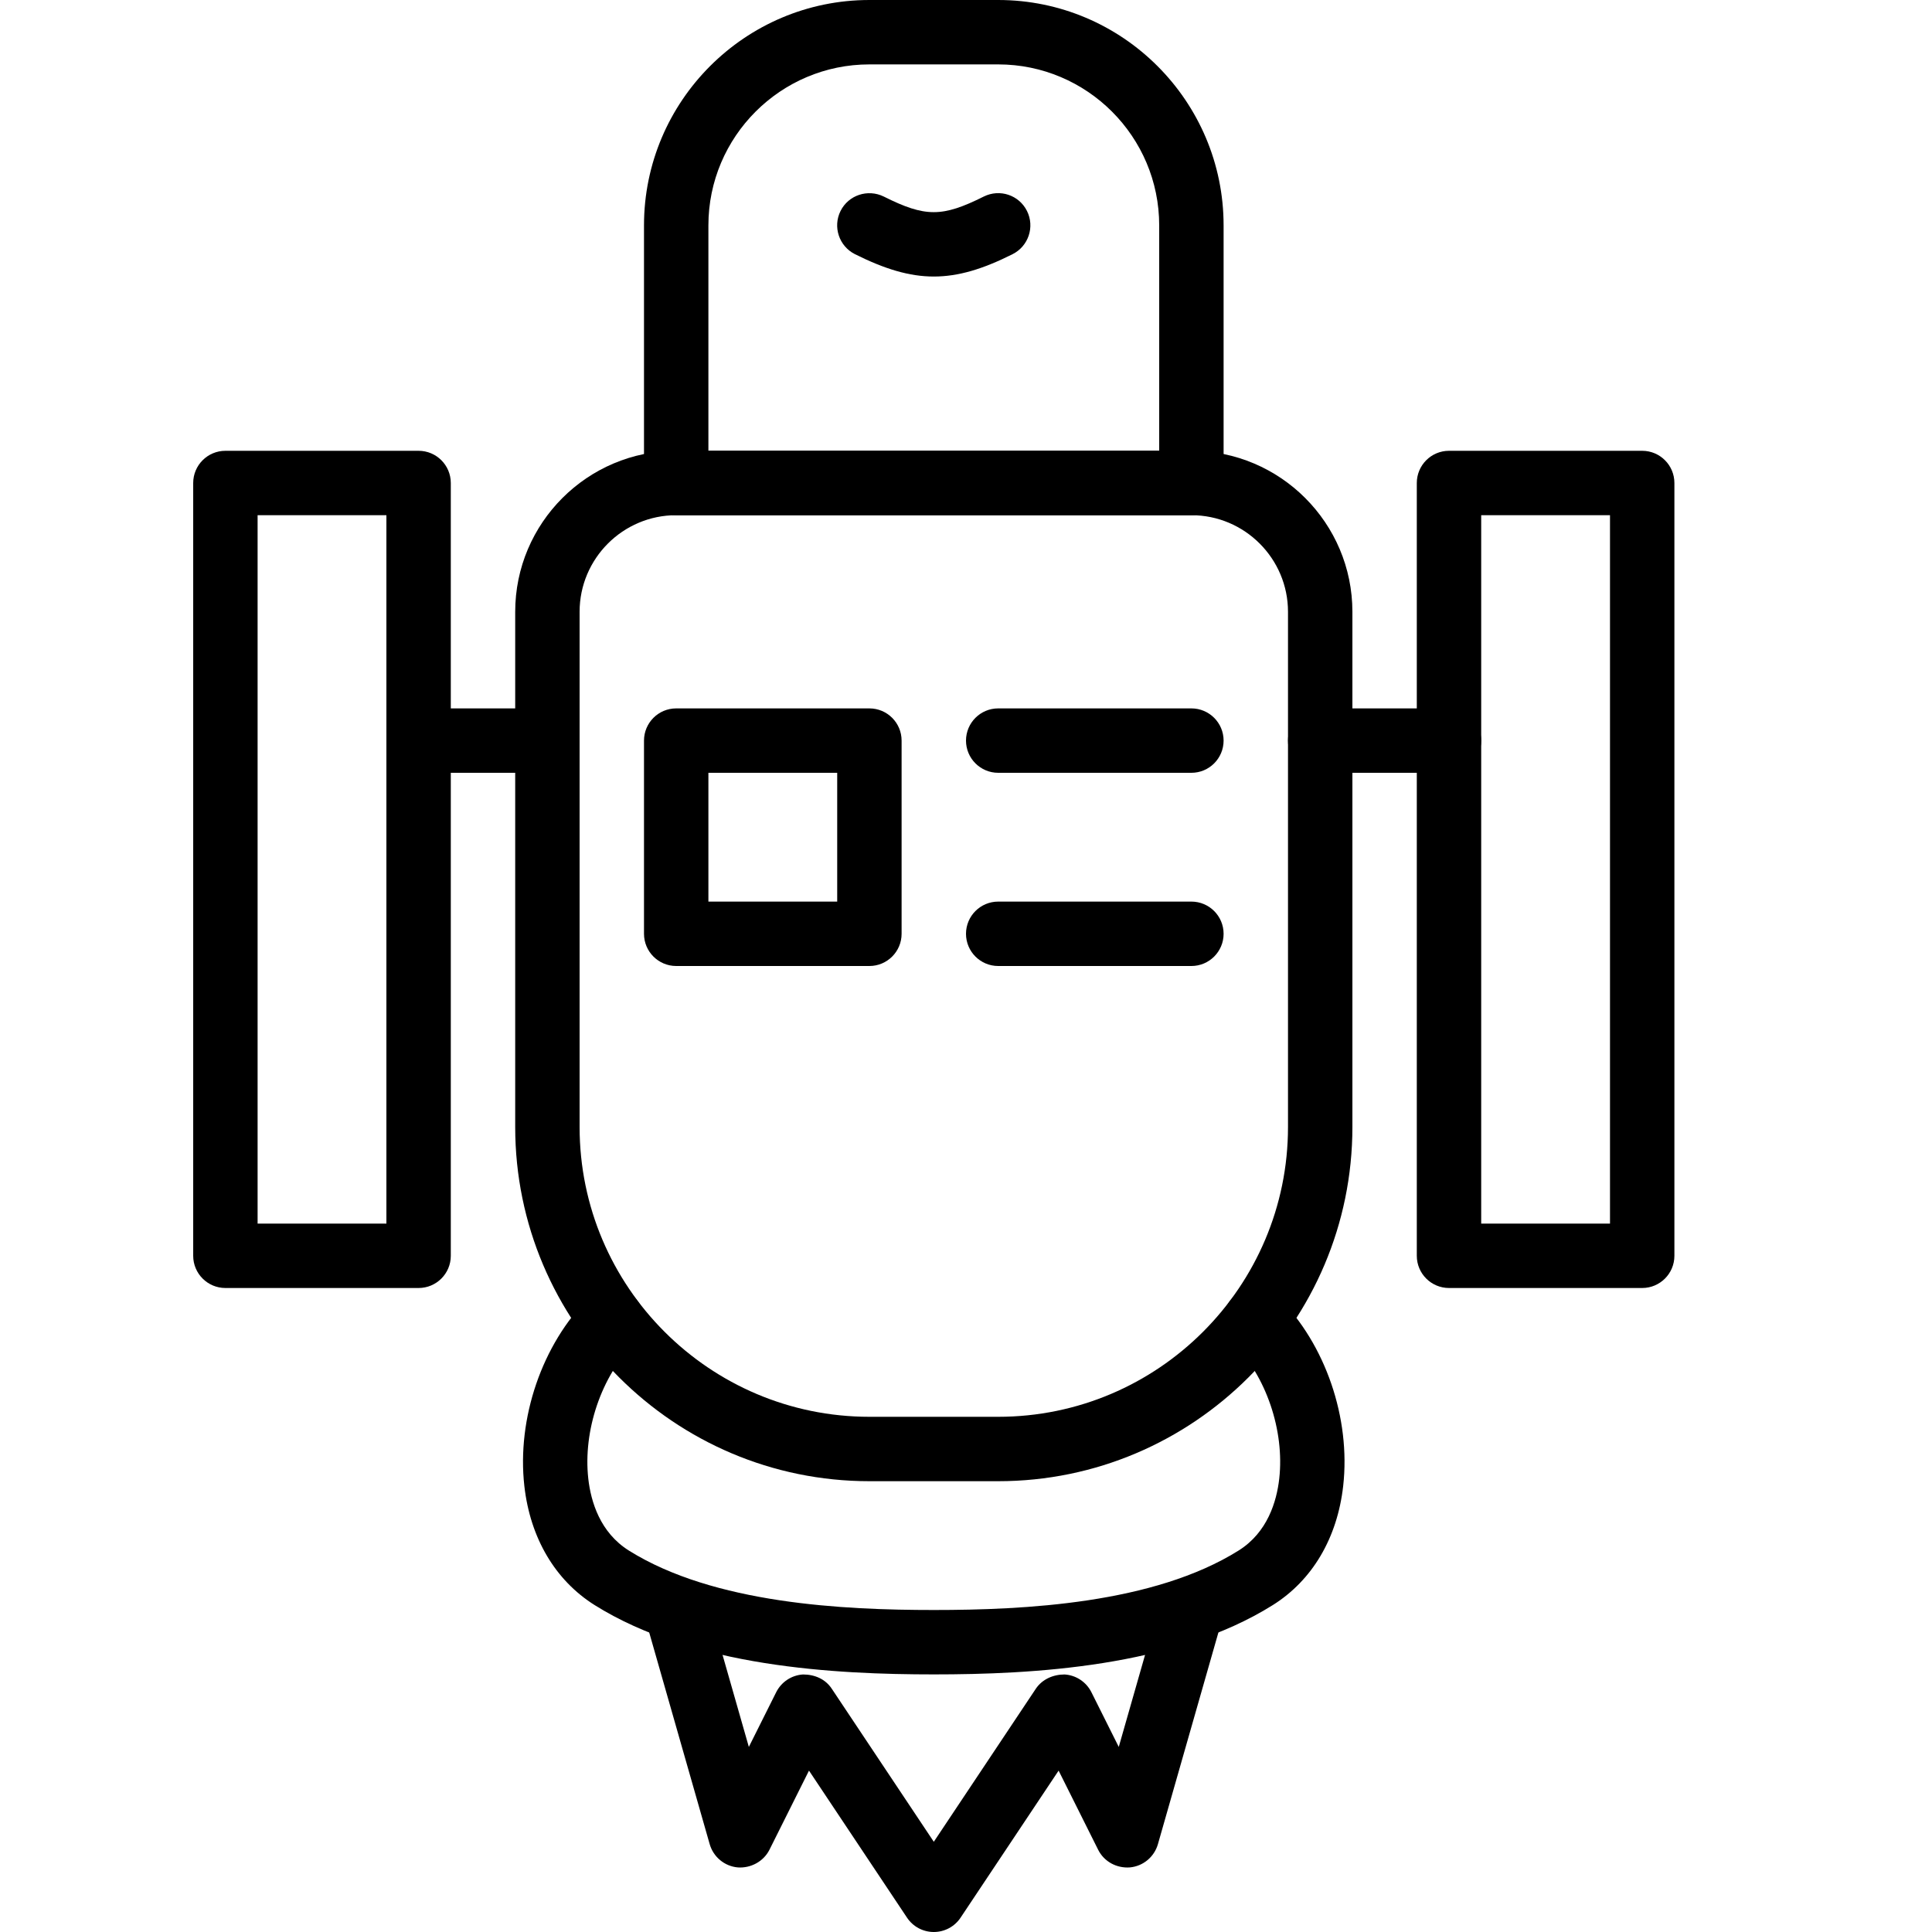 <?xml version="1.0" encoding="iso-8859-1"?>
<!-- Generator: Adobe Illustrator 19.2.1, SVG Export Plug-In . SVG Version: 6.00 Build 0)  -->
<svg version="1.1" xmlns="http://www.w3.org/2000/svg" xmlns:xlink="http://www.w3.org/1999/xlink" x="0px" y="0px"
	 viewBox="0 0 30 30" style="enable-background:new 0 0 30 30;" xml:space="preserve">
<g id="Retro_Bot_1">
</g>
<g id="Retro_Bot_2">
</g>
<g id="Retro_Bot_3">
</g>
<g id="Retro_Bot_4">
</g>
<g id="Wall-E">
</g>
<g id="Eva">
</g>
<g id="Iron_Giant">
</g>
<g id="Marvin">
</g>
<g id="Atlas">
</g>
<g id="Claptrap">
</g>
<g id="Android">
</g>
<g id="Bender">
</g>
<g id="Roberto">
</g>
<g id="Robot_Devil">
</g>
<g id="Robocop">
</g>
<g id="ED_209">
</g>
<g id="Optimus_Prime">
</g>
<g id="Robot_1">
</g>
<g id="Robot_2">
</g>
<g id="Robot_3">
	<g id="Flying_Robot_2_1_">
		<g>
			<path d="M15.5,23h-2C10.468,23,8,20.533,8,17.5v-8C8,8.122,9.121,7,10.5,7h8C19.879,7,21,8.122,21,9.5v8
				C21,20.533,18.532,23,15.5,23z M10.5,8C9.673,8,9,8.673,9,9.5v8c0,2.481,2.019,4.5,4.5,4.5h2c2.481,0,4.5-2.019,4.5-4.5v-8
				C20,8.673,19.327,8,18.5,8H10.5z"/>
		</g>
		<g>
			<path d="M14.5,26c-1.523,0-3.728-0.112-5.266-1.076c-0.613-0.385-1.001-1.042-1.092-1.85c-0.118-1.051,0.275-2.2,1.004-2.927
				c0.195-0.195,0.512-0.195,0.707,0s0.195,0.512,0,0.707c-0.514,0.513-0.802,1.36-0.718,2.108c0.04,0.354,0.182,0.834,0.63,1.115
				C11.086,24.904,13.1,25,14.5,25s3.414-0.096,4.734-0.924c0.448-0.281,0.59-0.761,0.63-1.115c0.084-0.748-0.204-1.595-0.718-2.108
				c-0.195-0.195-0.195-0.512,0-0.707s0.512-0.195,0.707,0c0.729,0.728,1.122,1.876,1.004,2.927
				c-0.091,0.809-0.479,1.465-1.092,1.85C18.228,25.888,16.023,26,14.5,26z"/>
		</g>
		<g>
			<path d="M18.5,8h-8C10.224,8,10,7.776,10,7.5v-4C10,1.57,11.57,0,13.5,0h2C17.43,0,19,1.57,19,3.5v4C19,7.776,18.776,8,18.5,8z
				 M11,7h7V3.5C18,2.122,16.879,1,15.5,1h-2C12.121,1,11,2.122,11,3.5V7z"/>
		</g>
		<g>
			<path d="M14.5,4.294c-0.38,0-0.761-0.116-1.224-0.347c-0.247-0.124-0.347-0.424-0.224-0.671c0.124-0.248,0.424-0.345,0.671-0.224
				c0.646,0.323,0.906,0.323,1.553,0c0.248-0.123,0.547-0.024,0.671,0.224c0.123,0.247,0.023,0.547-0.224,0.671
				C15.261,4.179,14.88,4.294,14.5,4.294z"/>
		</g>
		<g>
			<path d="M13.5,15h-3c-0.276,0-0.5-0.224-0.5-0.5v-3c0-0.276,0.224-0.5,0.5-0.5h3c0.276,0,0.5,0.224,0.5,0.5v3
				C14,14.776,13.776,15,13.5,15z M11,14h2v-2h-2V14z"/>
		</g>
		<g>
			<path d="M18.5,12h-3c-0.276,0-0.5-0.224-0.5-0.5s0.224-0.5,0.5-0.5h3c0.276,0,0.5,0.224,0.5,0.5S18.776,12,18.5,12z"/>
		</g>
		<g>
			<path d="M18.5,15h-3c-0.276,0-0.5-0.224-0.5-0.5s0.224-0.5,0.5-0.5h3c0.276,0,0.5,0.224,0.5,0.5S18.776,15,18.5,15z"/>
		</g>
		<g>
			<path d="M14.5,30c-0.167,0-0.323-0.083-0.416-0.223l-1.522-2.283l-0.614,1.229c-0.093,0.184-0.292,0.289-0.493,0.274
				c-0.206-0.019-0.378-0.163-0.435-0.361l-1-3.5c-0.076-0.265,0.077-0.542,0.343-0.618c0.269-0.075,0.543,0.078,0.618,0.344
				l0.647,2.264l0.425-0.85c0.08-0.159,0.238-0.264,0.416-0.275c0.185,0,0.349,0.073,0.447,0.222l1.584,2.376l1.584-2.376
				c0.099-0.148,0.27-0.222,0.447-0.222c0.178,0.011,0.336,0.116,0.416,0.275l0.425,0.85l0.647-2.264
				c0.075-0.266,0.349-0.419,0.618-0.344c0.266,0.076,0.419,0.353,0.343,0.618l-1,3.5c-0.057,0.198-0.229,0.342-0.435,0.361
				c-0.207,0.015-0.401-0.09-0.493-0.274l-0.614-1.229l-1.522,2.283C14.823,29.917,14.667,30,14.5,30z"/>
		</g>
		<g>
			<path d="M8.5,12h-2C6.224,12,6,11.776,6,11.5S6.224,11,6.5,11h2C8.776,11,9,11.224,9,11.5S8.776,12,8.5,12z"/>
		</g>
		<g>
			<path d="M22.5,12h-2c-0.276,0-0.5-0.224-0.5-0.5s0.224-0.5,0.5-0.5h2c0.276,0,0.5,0.224,0.5,0.5S22.776,12,22.5,12z"/>
		</g>
		<g>
			<path d="M6.5,20h-3C3.224,20,3,19.776,3,19.5v-12C3,7.224,3.224,7,3.5,7h3C6.776,7,7,7.224,7,7.5v12C7,19.776,6.776,20,6.5,20z
				 M4,19h2V8H4V19z"/>
		</g>
		<g>
			<path d="M25.5,20h-3c-0.276,0-0.5-0.224-0.5-0.5v-12C22,7.224,22.224,7,22.5,7h3C25.776,7,26,7.224,26,7.5v12
				C26,19.776,25.776,20,25.5,20z M23,19h2V8h-2V19z"/>
		</g>
	</g>
</g>
<g id="Robot_Arm_1">
</g>
<g id="Robot_Arm_2">
</g>
<g id="Robot_Arm_3">
</g>
<g id="Robot_Arm_4">
</g>
<g id="Robot_Arm_5">
</g>
<g id="K5_Robot">
</g>
<g id="Robot_Machine_1">
</g>
<g id="Robot_Machine_2">
</g>
<g id="Artifical_Intelligence_1">
</g>
<g id="Artifical_Intelligence_2">
</g>
<g id="Robot_4">
</g>
<g id="Robot_5">
</g>
<g id="Robot_6">
</g>
<g id="Robot_7">
</g>
<g id="Robot_8">
</g>
<g id="Robot_9">
</g>
<g id="Robot_10">
</g>
<g id="Robot_11">
</g>
<g id="Robot_12">
</g>
<g id="Robot_13">
</g>
</svg>
